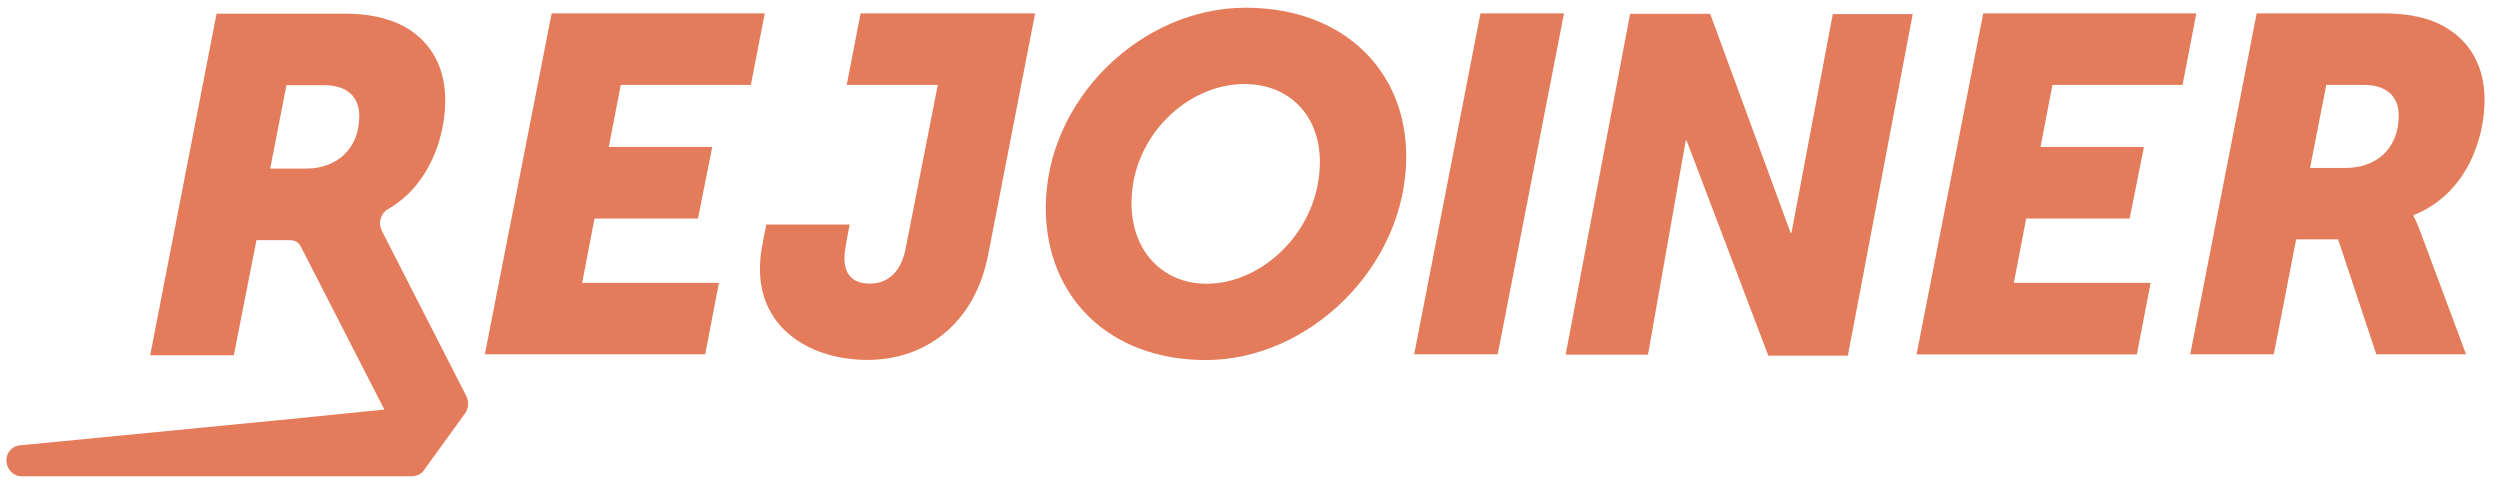 <?xml version="1.0" encoding="utf-8"?>
<!-- Generator: Adobe Illustrator 17.1.0, SVG Export Plug-In . SVG Version: 6.00 Build 0)  -->
<!DOCTYPE svg PUBLIC "-//W3C//DTD SVG 1.1//EN" "http://www.w3.org/Graphics/SVG/1.1/DTD/svg11.dtd">
<svg version="1.1" id="Layer_1" xmlns="http://www.w3.org/2000/svg" xmlns:xlink="http://www.w3.org/1999/xlink" x="0px" y="0px"
	 viewBox="0 0 1942.8 390" enable-background="new 0 0 1942.8 390" xml:space="preserve">
<g>
	<g>
		<polygon fill="#E47B5B" points="1392.2,180.9 1391.5,180.9 1329,10.7 1266.8,10.7 1216.7,275.6 1280.7,275.6 1310,109.2 
			1310.7,109.2 1374.2,276.4 1436,276.4 1486.4,11 1424.3,11 		"/>
		<path fill="#E47B5B" d="M428.7,10.4h165.6L583.5,66H482.4l-9.3,48.2h80.4l-11.1,55.6H462l-9.6,50h106.3L548,275.3H376.8
			L428.7,10.4z"/>
		<path fill="#E47B5B" d="M592.5,190.1l3-15.6h64.8l-2.6,13.7c-0.7,4.4-1.5,8.9-1.5,12.2c0,14.8,8.5,20,19.6,20
			c13.7,0,24.5-8.5,28.1-27.8L728.8,66H658l10.8-55.6h135.6L768,197.5c-10.7,55.9-50.8,82.2-93.7,82.2c-43.7,0-83.7-23.7-83.7-70.4
			C590.6,203.8,591,197.1,592.5,190.1z"/>
		<path fill="#E47B5B" d="M968,6c75.6,0,124.8,48.5,124.8,115.6c0,85.6-75.6,158.2-155.6,158.2c-75.9,0-124.5-49.7-124.5-118.2
			C812.7,77.5,886.8,6,968,6z M937.9,220.5c43.3,0,87.8-41.5,87.8-94.8c0-36.3-24.1-60.4-58.6-60.4c-44.5,0-87.8,40.8-87.8,92.6
			C879.4,195.3,903.5,220.5,937.9,220.5z"/>
		<path fill="#E47B5B" d="M1150.5,10.4h64.9l-51.5,264.9H1099L1150.5,10.4z"/>
		<path fill="#E47B5B" d="M1541.2,10.4h165.6L1696.1,66h-101.1l-9.3,48.2h80.4l-11.1,55.6h-80.4l-9.6,50h106.3l-10.7,55.6h-171.2
			L1541.2,10.4z"/>
		<path fill="#E47B5B" d="M1753.7,10.4h98.6c14.4,0,27.8,1.9,38.9,6.3c24.8,10,39.6,31.1,39.6,60.8c0,31.5-14.8,73.7-55.2,89.7v0.7
			c0,0,2.6,4.4,6.7,15.9l34.1,91.5h-69.7L1817,186h-32.6l-17.4,89.3h-64.9L1753.7,10.4z M1823,130.5c23,0,41.1-14.4,41.1-40.8
			c0-15.6-10.4-23.7-27-23.7h-29.3l-12.6,64.5H1823z"/>
	</g>
	<path fill="#E47B5B" d="M298.7,318.3l-87.9,8.8l-0.1,0L16.3,346c-5.4,0.1-10,4-11.1,9.3l0,0.2c-1.4,7.2,4.1,14.6,11.4,14.6h303.6
		c4.3,0,8.3-2.4,10.3-6.2l30.8-42.5c2.9-4,3.3-9.2,1.1-13.6l-65.6-128.3c-3.1-6-1.2-13.5,4.6-16.9C333.8,144,346,106.5,346,77.9
		c0-27.9-13.1-48.3-35.2-59c-1.4-0.7-2.9-1.3-4.4-1.9c-1.8-0.7-3.8-1.3-5.8-1.9c-1-0.3-2-0.7-3.1-1c-9.2-2.4-19.4-3.5-30.4-3.5
		l-98.8,0l-51.6,265.5h65l17.6-89.5H224c3.8,0,6.6,0.4,9.2,3.9 M238,131l-27.9,0l0-0.1H210l12.6-64.7l29.4,0c4.2,0,8.1,0.5,11.4,1.6
		c10,3,15.8,10.6,15.8,22.3C279.2,116.5,260.9,131,238,131z"/>
</g>
</svg>

